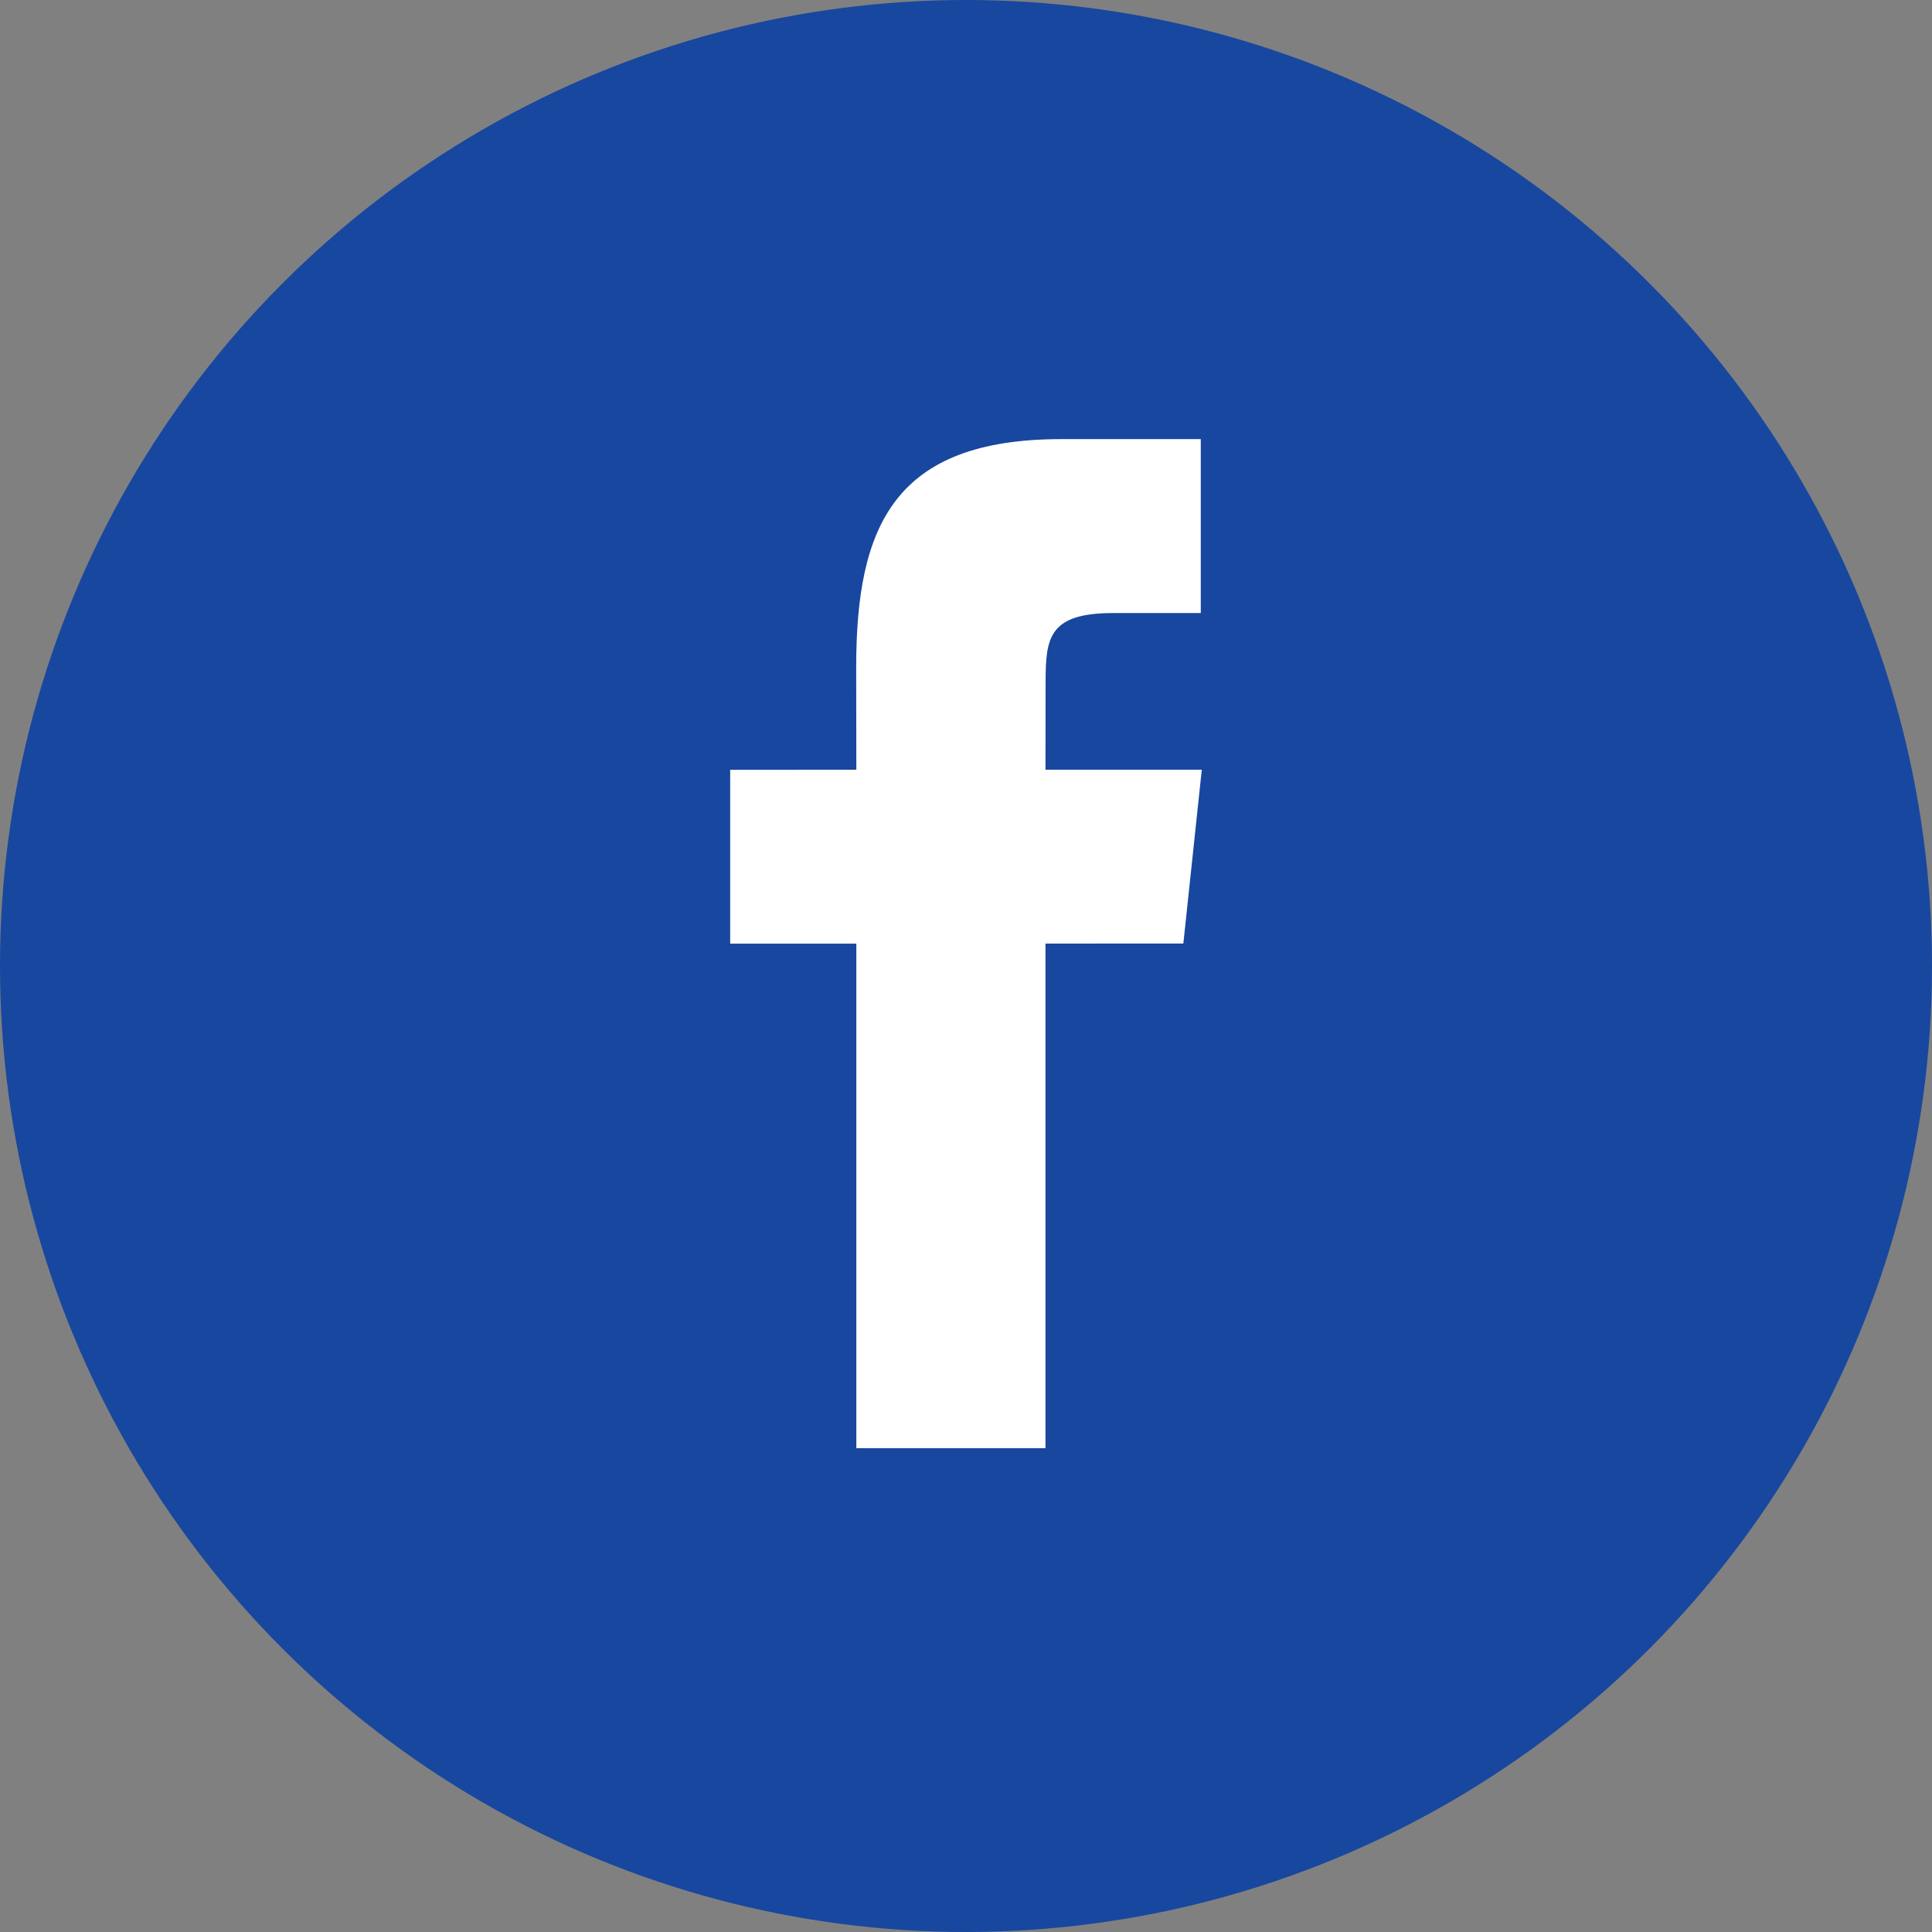 <?xml version="1.0" encoding="utf-8"?>
<!-- Generator: Adobe Illustrator 16.0.0, SVG Export Plug-In . SVG Version: 6.00 Build 0)  -->
<!DOCTYPE svg PUBLIC "-//W3C//DTD SVG 1.1//EN" "http://www.w3.org/Graphics/SVG/1.1/DTD/svg11.dtd">
<svg version="1.1" id="Layer_1" xmlns="http://www.w3.org/2000/svg" xmlns:xlink="http://www.w3.org/1999/xlink" x="0px" y="0px"
	 width="50px" height="50px" viewBox="0 0 50 50" enable-background="new 0 0 50 50" xml:space="preserve">
<rect x="0" y="0" width="50" height="50" fill="#808080" stroke="none"/>
<g>
	<circle fill="#18479F" cx="25" cy="25" r="25"/>
	<path fill="#FFFFFF" d="M27.058,37.479h-4.896V24.421h-3.265v-4.498l3.265-0.002l-0.004-2.649c0-3.674,0.992-5.908,5.318-5.908h3.6
		v4.501h-2.249c-1.684,0-1.767,0.629-1.767,1.802l-0.003,2.253h4.045l-0.477,4.498l-3.568,0.002V37.479z"/>
</g>
</svg>

